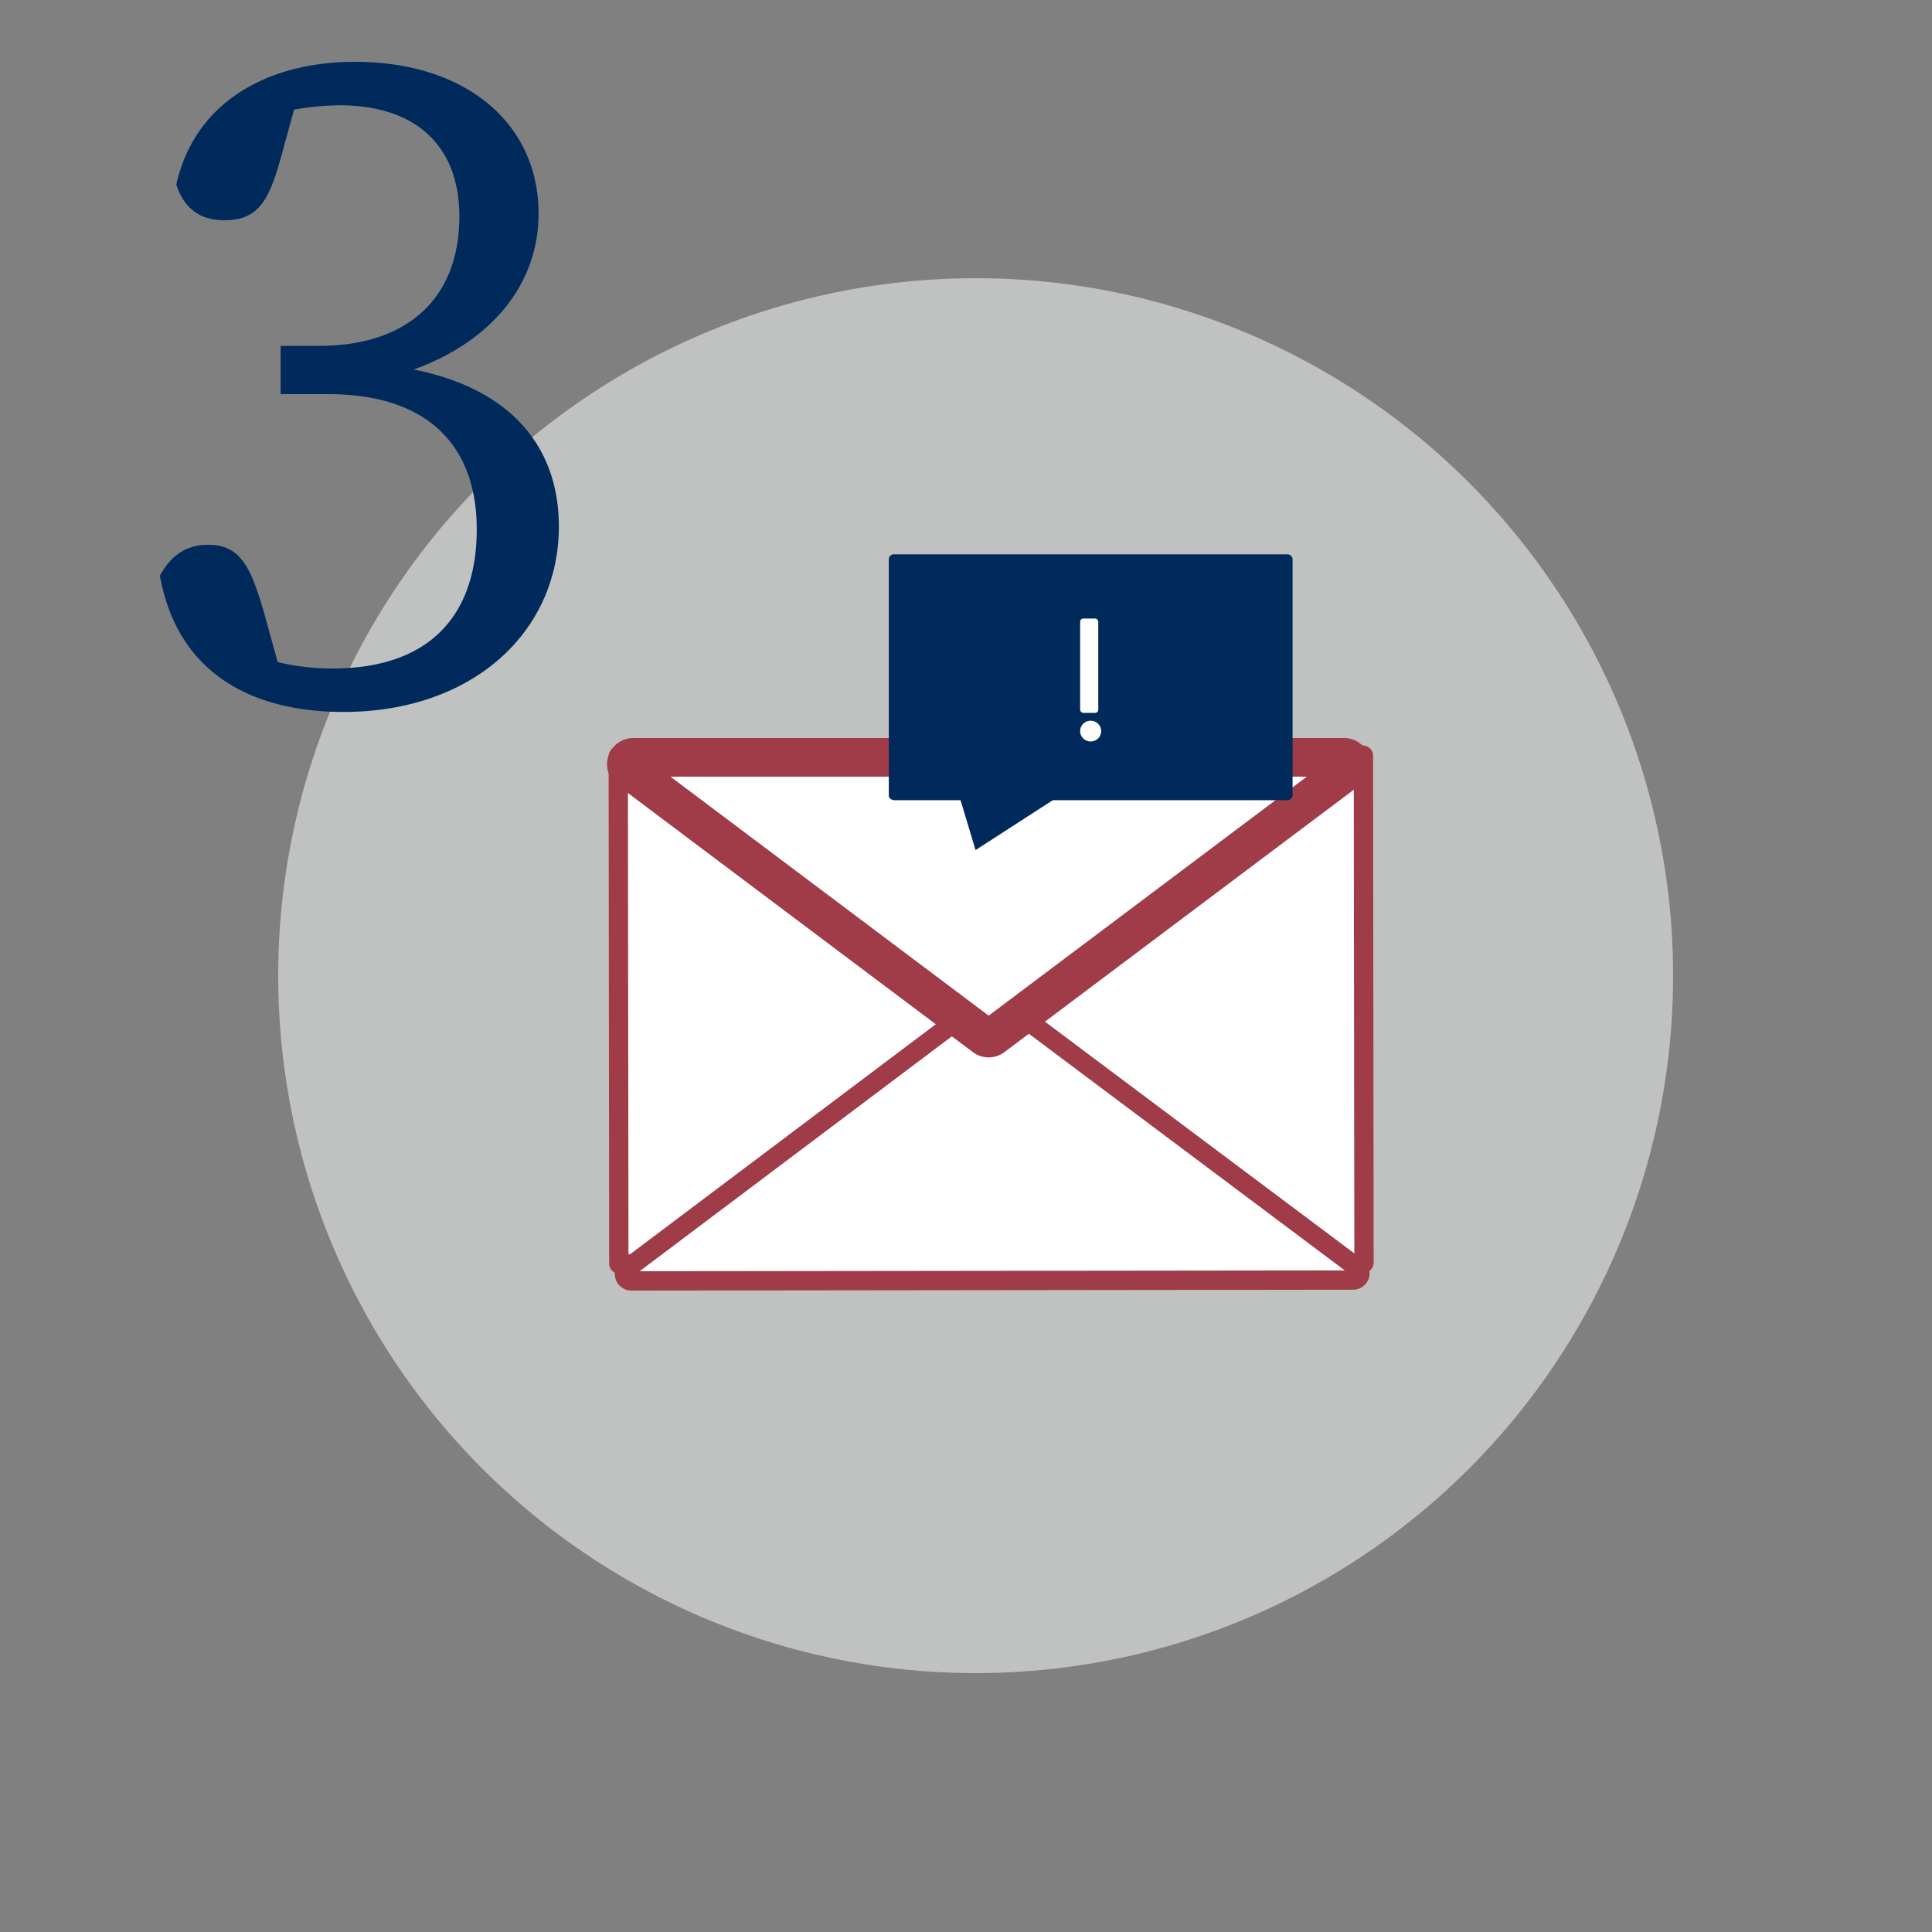<svg xmlns="http://www.w3.org/2000/svg" viewBox="0 0 500 500"><rect x="0" y="0" width="500" height="500" fill="#808080" stroke="none"/><defs><style>.cls-1,.cls-8{fill:none;}.cls-2{fill:#c0c1c1;}.cls-3,.cls-5,.cls-6{fill:#fff;}.cls-4{fill:#a03b48;}.cls-5,.cls-6{stroke:#a03b48;fill-rule:evenodd;}.cls-5,.cls-6,.cls-8,.cls-9{stroke-miterlimit:10;}.cls-5{stroke-width:5px;}.cls-6{stroke-width:10px;}.cls-7{fill:#002a5c;}.cls-8,.cls-9{stroke:#fff;stroke-width:1.5px;opacity:0;}.cls-9{fill:#8c2332;}</style></defs><title>Notification</title><g id="Frames"><rect class="cls-1" x="45" y="30" width="427" height="440"/></g><g id="circles"><circle class="cls-2" cx="252.5" cy="252.5" r="180.5"/></g><g id="mail"><path class="cls-3" d="M160.31,327.11a.16.16,0,0,1-.16-.16L160,195.77a.17.17,0,0,1,.16-.16l192.53-.22a.16.16,0,0,1,.16.16L353,326.73a.16.16,0,0,1-.16.16l-192.53.22Z"/><path class="cls-4" d="M350.35,197.89l.15,126.5-187.85.22-.15-126.5,187.85-.22m2.34-5h0l-192.52.22a2.66,2.66,0,0,0-2.66,2.66L157.65,327a2.66,2.66,0,0,0,2.66,2.66h0l192.53-.22a2.67,2.67,0,0,0,2.66-2.67l-.15-131.17a2.67,2.67,0,0,0-2.66-2.66Z"/><path class="cls-5" d="M255.62,258.09l-93.28,70.18a1.79,1.79,0,0,0,1.08,3.23l186.74-.22a1.79,1.79,0,0,0,1.07-3.23l-93.45-70A1.8,1.8,0,0,0,255.62,258.09Z"/><path class="cls-6" d="M254.81,268.31l-92-69.1a1.79,1.79,0,0,1,1.08-3.21H347.84a1.78,1.78,0,0,1,1.07,3.21l-92,69.1A1.77,1.77,0,0,1,254.81,268.31Z"/><path class="cls-7" d="M82.63,89.5c22.75,0,36.25-12.25,36.25-33.5,0-18.25-11.25-28.75-31-28.75a71.18,71.18,0,0,0-21.25,3.5l10.75-7L72.63,41c-3,10.75-5.75,16-14.5,16-5.5,0-10.25-2.25-12.5-9.25C50.38,26.5,69.13,16,91.88,16c28.75,0,47.5,16,47.5,39.25,0,21-16,37.5-42.25,43.25V94.25c32,2.75,47.5,19,47.5,42,0,27.25-22.25,48-55.75,48-24,0-43-10.25-47.5-35.25,3-5.5,7-8,12.5-8,8.25,0,11,5.5,14.5,17.75l5.25,19-10-9A60.35,60.35,0,0,0,86.13,173c24.75,0,37.25-13.5,37.25-36,0-21.75-12.75-35-38.5-35H72.63V89.5Z"/><polygon class="cls-7" points="283.25 200.12 252.47 220 246.67 200.69 283.25 200.12"/><path class="cls-7" d="M333.05,207.09H231.45a1.63,1.63,0,0,1-1-.36,1.06,1.06,0,0,1-.43-.84V144.66a1.34,1.34,0,0,1,1.45-1.2h101.6a1.34,1.34,0,0,1,1.45,1.2v61.23A1.35,1.35,0,0,1,333.05,207.09Z"/><rect class="cls-3" x="279.54" y="160.08" width="4.69" height="24.41" rx="0.81"/><ellipse class="cls-3" cx="282.26" cy="189.21" rx="2.73" ry="2.69"/><line class="cls-8" x1="249.2" y1="206.5" x2="273.5" y2="206.5"/><line class="cls-8" x1="250.05" y1="207.5" x2="249.05" y2="204.5"/><line class="cls-9" x1="274.16" y1="204.59" x2="268.04" y2="208.41"/></g></svg>
